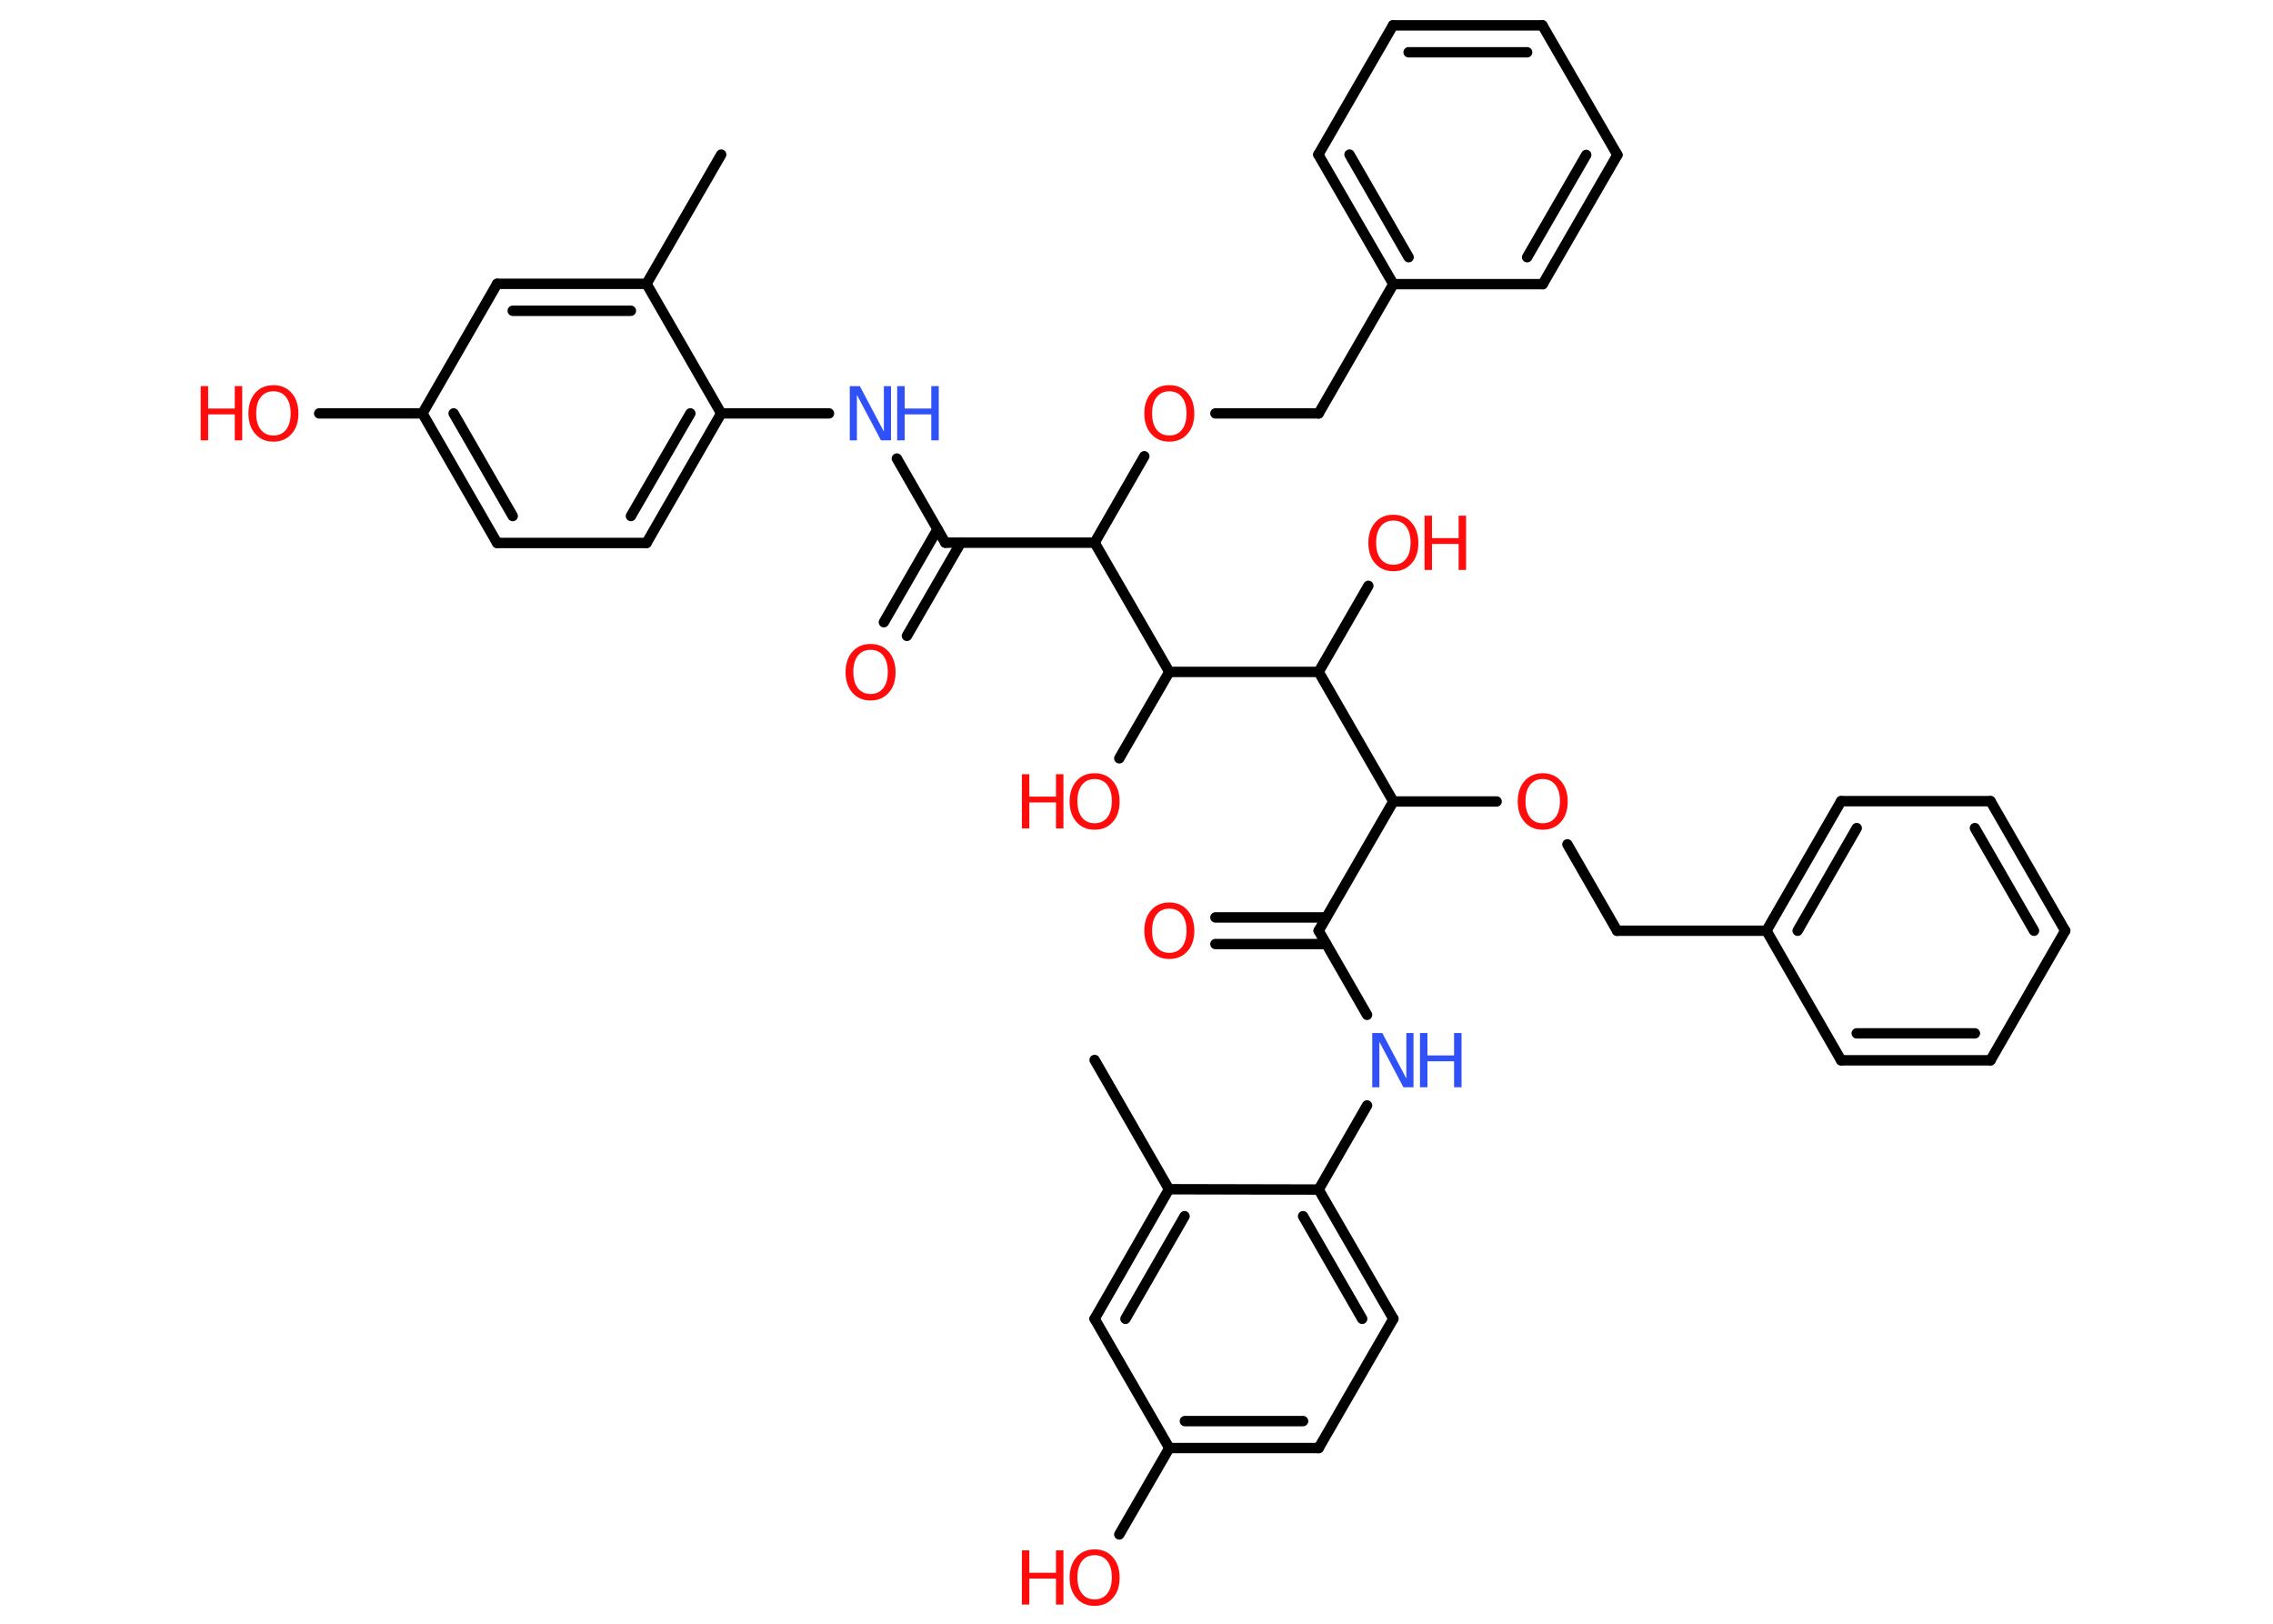 <?xml version='1.0' encoding='UTF-8'?>
<!DOCTYPE svg PUBLIC "-//W3C//DTD SVG 1.1//EN" "http://www.w3.org/Graphics/SVG/1.1/DTD/svg11.dtd">
<svg version='1.2' xmlns='http://www.w3.org/2000/svg' xmlns:xlink='http://www.w3.org/1999/xlink' width='70.0mm' height='50.0mm' viewBox='0 0 70.0 50.0'>
  <desc>Generated by the Chemistry Development Kit (http://github.com/cdk)</desc>
  <g stroke-linecap='round' stroke-linejoin='round' stroke='#000000' stroke-width='.32' fill='#FF0D0D'>
    <rect x='.0' y='.0' width='70.0' height='50.0' fill='#FFFFFF' stroke='none'/>
    <g id='mol1' class='mol'>
      <line id='mol1bnd1' class='bond' x1='22.21' y1='4.76' x2='19.91' y2='8.74'/>
      <g id='mol1bnd2' class='bond'>
        <line x1='19.91' y1='8.74' x2='15.31' y2='8.74'/>
        <line x1='19.43' y1='9.57' x2='15.79' y2='9.57'/>
      </g>
      <line id='mol1bnd3' class='bond' x1='15.31' y1='8.74' x2='13.01' y2='12.73'/>
      <line id='mol1bnd4' class='bond' x1='13.01' y1='12.73' x2='9.83' y2='12.73'/>
      <g id='mol1bnd5' class='bond'>
        <line x1='13.01' y1='12.73' x2='15.31' y2='16.72'/>
        <line x1='13.97' y1='12.73' x2='15.79' y2='15.89'/>
      </g>
      <line id='mol1bnd6' class='bond' x1='15.31' y1='16.72' x2='19.91' y2='16.72'/>
      <g id='mol1bnd7' class='bond'>
        <line x1='19.91' y1='16.72' x2='22.21' y2='12.73'/>
        <line x1='19.43' y1='15.89' x2='21.26' y2='12.73'/>
      </g>
      <line id='mol1bnd8' class='bond' x1='19.91' y1='8.74' x2='22.21' y2='12.73'/>
      <line id='mol1bnd9' class='bond' x1='22.21' y1='12.73' x2='25.53' y2='12.73'/>
      <line id='mol1bnd10' class='bond' x1='27.62' y1='14.12' x2='29.11' y2='16.71'/>
      <g id='mol1bnd11' class='bond'>
        <line x1='29.59' y1='16.71' x2='27.93' y2='19.58'/>
        <line x1='28.87' y1='16.3' x2='27.22' y2='19.16'/>
      </g>
      <line id='mol1bnd12' class='bond' x1='29.11' y1='16.71' x2='33.71' y2='16.71'/>
      <line id='mol1bnd13' class='bond' x1='33.71' y1='16.71' x2='35.24' y2='14.05'/>
      <line id='mol1bnd14' class='bond' x1='37.43' y1='12.73' x2='40.61' y2='12.73'/>
      <line id='mol1bnd15' class='bond' x1='40.61' y1='12.73' x2='42.91' y2='8.75'/>
      <g id='mol1bnd16' class='bond'>
        <line x1='40.6' y1='4.76' x2='42.91' y2='8.75'/>
        <line x1='41.56' y1='4.76' x2='43.38' y2='7.92'/>
      </g>
      <line id='mol1bnd17' class='bond' x1='40.6' y1='4.76' x2='42.9' y2='.78'/>
      <g id='mol1bnd18' class='bond'>
        <line x1='47.5' y1='.78' x2='42.9' y2='.78'/>
        <line x1='47.03' y1='1.61' x2='43.38' y2='1.61'/>
      </g>
      <line id='mol1bnd19' class='bond' x1='47.5' y1='.78' x2='49.81' y2='4.77'/>
      <g id='mol1bnd20' class='bond'>
        <line x1='47.51' y1='8.75' x2='49.81' y2='4.77'/>
        <line x1='47.03' y1='7.92' x2='48.85' y2='4.77'/>
      </g>
      <line id='mol1bnd21' class='bond' x1='42.91' y1='8.75' x2='47.51' y2='8.75'/>
      <line id='mol1bnd22' class='bond' x1='33.71' y1='16.71' x2='36.01' y2='20.69'/>
      <line id='mol1bnd23' class='bond' x1='36.01' y1='20.69' x2='34.47' y2='23.35'/>
      <line id='mol1bnd24' class='bond' x1='36.01' y1='20.69' x2='40.61' y2='20.69'/>
      <line id='mol1bnd25' class='bond' x1='40.61' y1='20.69' x2='42.14' y2='18.04'/>
      <line id='mol1bnd26' class='bond' x1='40.61' y1='20.69' x2='42.91' y2='24.68'/>
      <line id='mol1bnd27' class='bond' x1='42.91' y1='24.68' x2='46.09' y2='24.68'/>
      <line id='mol1bnd28' class='bond' x1='48.27' y1='26.0' x2='49.8' y2='28.66'/>
      <line id='mol1bnd29' class='bond' x1='49.8' y1='28.66' x2='54.4' y2='28.66'/>
      <g id='mol1bnd30' class='bond'>
        <line x1='56.7' y1='24.67' x2='54.4' y2='28.66'/>
        <line x1='57.18' y1='25.5' x2='55.36' y2='28.66'/>
      </g>
      <line id='mol1bnd31' class='bond' x1='56.7' y1='24.67' x2='61.3' y2='24.67'/>
      <g id='mol1bnd32' class='bond'>
        <line x1='63.6' y1='28.66' x2='61.3' y2='24.67'/>
        <line x1='62.64' y1='28.66' x2='60.82' y2='25.5'/>
      </g>
      <line id='mol1bnd33' class='bond' x1='63.6' y1='28.66' x2='61.3' y2='32.65'/>
      <g id='mol1bnd34' class='bond'>
        <line x1='56.7' y1='32.65' x2='61.3' y2='32.65'/>
        <line x1='57.18' y1='31.82' x2='60.82' y2='31.82'/>
      </g>
      <line id='mol1bnd35' class='bond' x1='54.4' y1='28.66' x2='56.7' y2='32.65'/>
      <line id='mol1bnd36' class='bond' x1='42.91' y1='24.68' x2='40.61' y2='28.66'/>
      <g id='mol1bnd37' class='bond'>
        <line x1='40.84' y1='29.07' x2='37.43' y2='29.07'/>
        <line x1='40.84' y1='28.25' x2='37.43' y2='28.25'/>
      </g>
      <line id='mol1bnd38' class='bond' x1='40.61' y1='28.66' x2='42.1' y2='31.25'/>
      <line id='mol1bnd39' class='bond' x1='42.1' y1='34.04' x2='40.61' y2='36.63'/>
      <g id='mol1bnd40' class='bond'>
        <line x1='42.91' y1='40.61' x2='40.61' y2='36.63'/>
        <line x1='41.95' y1='40.61' x2='40.13' y2='37.45'/>
      </g>
      <line id='mol1bnd41' class='bond' x1='42.91' y1='40.61' x2='40.61' y2='44.59'/>
      <g id='mol1bnd42' class='bond'>
        <line x1='36.01' y1='44.59' x2='40.61' y2='44.59'/>
        <line x1='36.49' y1='43.76' x2='40.13' y2='43.76'/>
      </g>
      <line id='mol1bnd43' class='bond' x1='36.01' y1='44.59' x2='34.47' y2='47.25'/>
      <line id='mol1bnd44' class='bond' x1='36.01' y1='44.59' x2='33.71' y2='40.61'/>
      <g id='mol1bnd45' class='bond'>
        <line x1='36.0' y1='36.62' x2='33.71' y2='40.61'/>
        <line x1='36.48' y1='37.45' x2='34.66' y2='40.61'/>
      </g>
      <line id='mol1bnd46' class='bond' x1='40.61' y1='36.63' x2='36.0' y2='36.62'/>
      <line id='mol1bnd47' class='bond' x1='36.0' y1='36.62' x2='33.71' y2='32.64'/>
      <g id='mol1atm5' class='atom'>
        <path d='M8.42 12.05q-.25 .0 -.39 .18q-.14 .18 -.14 .5q.0 .32 .14 .5q.14 .18 .39 .18q.25 .0 .39 -.18q.14 -.18 .14 -.5q.0 -.32 -.14 -.5q-.14 -.18 -.39 -.18zM8.42 11.86q.35 .0 .56 .24q.21 .24 .21 .63q.0 .4 -.21 .63q-.21 .24 -.56 .24q-.35 .0 -.56 -.24q-.21 -.24 -.21 -.63q.0 -.39 .21 -.63q.21 -.24 .56 -.24z' stroke='none'/>
        <path d='M6.18 11.89h.23v.69h.82v-.69h.23v1.67h-.23v-.8h-.82v.8h-.23v-1.67z' stroke='none'/>
      </g>
      <g id='mol1atm9' class='atom'>
        <path d='M26.18 11.89h.3l.74 1.4v-1.4h.22v1.67h-.31l-.74 -1.4v1.4h-.22v-1.67z' stroke='none' fill='#3050F8'/>
        <path d='M27.63 11.89h.23v.69h.82v-.69h.23v1.67h-.23v-.8h-.82v.8h-.23v-1.67z' stroke='none' fill='#3050F8'/>
      </g>
      <path id='mol1atm11' class='atom' d='M26.81 20.01q-.25 .0 -.39 .18q-.14 .18 -.14 .5q.0 .32 .14 .5q.14 .18 .39 .18q.25 .0 .39 -.18q.14 -.18 .14 -.5q.0 -.32 -.14 -.5q-.14 -.18 -.39 -.18zM26.81 19.83q.35 .0 .56 .24q.21 .24 .21 .63q.0 .4 -.21 .63q-.21 .24 -.56 .24q-.35 .0 -.56 -.24q-.21 -.24 -.21 -.63q.0 -.39 .21 -.63q.21 -.24 .56 -.24z' stroke='none'/>
      <path id='mol1atm13' class='atom' d='M36.01 12.05q-.25 .0 -.39 .18q-.14 .18 -.14 .5q.0 .32 .14 .5q.14 .18 .39 .18q.25 .0 .39 -.18q.14 -.18 .14 -.5q.0 -.32 -.14 -.5q-.14 -.18 -.39 -.18zM36.01 11.86q.35 .0 .56 .24q.21 .24 .21 .63q.0 .4 -.21 .63q-.21 .24 -.56 .24q-.35 .0 -.56 -.24q-.21 -.24 -.21 -.63q.0 -.39 .21 -.63q.21 -.24 .56 -.24z' stroke='none'/>
      <g id='mol1atm22' class='atom'>
        <path d='M33.71 23.99q-.25 .0 -.39 .18q-.14 .18 -.14 .5q.0 .32 .14 .5q.14 .18 .39 .18q.25 .0 .39 -.18q.14 -.18 .14 -.5q.0 -.32 -.14 -.5q-.14 -.18 -.39 -.18zM33.71 23.81q.35 .0 .56 .24q.21 .24 .21 .63q.0 .4 -.21 .63q-.21 .24 -.56 .24q-.35 .0 -.56 -.24q-.21 -.24 -.21 -.63q.0 -.39 .21 -.63q.21 -.24 .56 -.24z' stroke='none'/>
        <path d='M31.47 23.84h.23v.69h.82v-.69h.23v1.67h-.23v-.8h-.82v.8h-.23v-1.67z' stroke='none'/>
      </g>
      <g id='mol1atm24' class='atom'>
        <path d='M42.91 16.03q-.25 .0 -.39 .18q-.14 .18 -.14 .5q.0 .32 .14 .5q.14 .18 .39 .18q.25 .0 .39 -.18q.14 -.18 .14 -.5q.0 -.32 -.14 -.5q-.14 -.18 -.39 -.18zM42.91 15.85q.35 .0 .56 .24q.21 .24 .21 .63q.0 .4 -.21 .63q-.21 .24 -.56 .24q-.35 .0 -.56 -.24q-.21 -.24 -.21 -.63q.0 -.39 .21 -.63q.21 -.24 .56 -.24z' stroke='none'/>
        <path d='M43.87 15.88h.23v.69h.82v-.69h.23v1.67h-.23v-.8h-.82v.8h-.23v-1.67z' stroke='none'/>
      </g>
      <path id='mol1atm26' class='atom' d='M47.51 23.99q-.25 .0 -.39 .18q-.14 .18 -.14 .5q.0 .32 .14 .5q.14 .18 .39 .18q.25 .0 .39 -.18q.14 -.18 .14 -.5q.0 -.32 -.14 -.5q-.14 -.18 -.39 -.18zM47.51 23.81q.35 .0 .56 .24q.21 .24 .21 .63q.0 .4 -.21 .63q-.21 .24 -.56 .24q-.35 .0 -.56 -.24q-.21 -.24 -.21 -.63q.0 -.39 .21 -.63q.21 -.24 .56 -.24z' stroke='none'/>
      <path id='mol1atm35' class='atom' d='M36.01 27.98q-.25 .0 -.39 .18q-.14 .18 -.14 .5q.0 .32 .14 .5q.14 .18 .39 .18q.25 .0 .39 -.18q.14 -.18 .14 -.5q.0 -.32 -.14 -.5q-.14 -.18 -.39 -.18zM36.01 27.79q.35 .0 .56 .24q.21 .24 .21 .63q.0 .4 -.21 .63q-.21 .24 -.56 .24q-.35 .0 -.56 -.24q-.21 -.24 -.21 -.63q.0 -.39 .21 -.63q.21 -.24 .56 -.24z' stroke='none'/>
      <g id='mol1atm36' class='atom'>
        <path d='M42.27 31.81h.3l.74 1.4v-1.4h.22v1.67h-.31l-.74 -1.4v1.4h-.22v-1.67z' stroke='none' fill='#3050F8'/>
        <path d='M43.73 31.81h.23v.69h.82v-.69h.23v1.67h-.23v-.8h-.82v.8h-.23v-1.67z' stroke='none' fill='#3050F8'/>
      </g>
      <g id='mol1atm41' class='atom'>
        <path d='M33.71 47.89q-.25 .0 -.39 .18q-.14 .18 -.14 .5q.0 .32 .14 .5q.14 .18 .39 .18q.25 .0 .39 -.18q.14 -.18 .14 -.5q.0 -.32 -.14 -.5q-.14 -.18 -.39 -.18zM33.71 47.71q.35 .0 .56 .24q.21 .24 .21 .63q.0 .4 -.21 .63q-.21 .24 -.56 .24q-.35 .0 -.56 -.24q-.21 -.24 -.21 -.63q.0 -.39 .21 -.63q.21 -.24 .56 -.24z' stroke='none'/>
        <path d='M31.47 47.74h.23v.69h.82v-.69h.23v1.67h-.23v-.8h-.82v.8h-.23v-1.67z' stroke='none'/>
      </g>
    </g>
  </g>
</svg>
